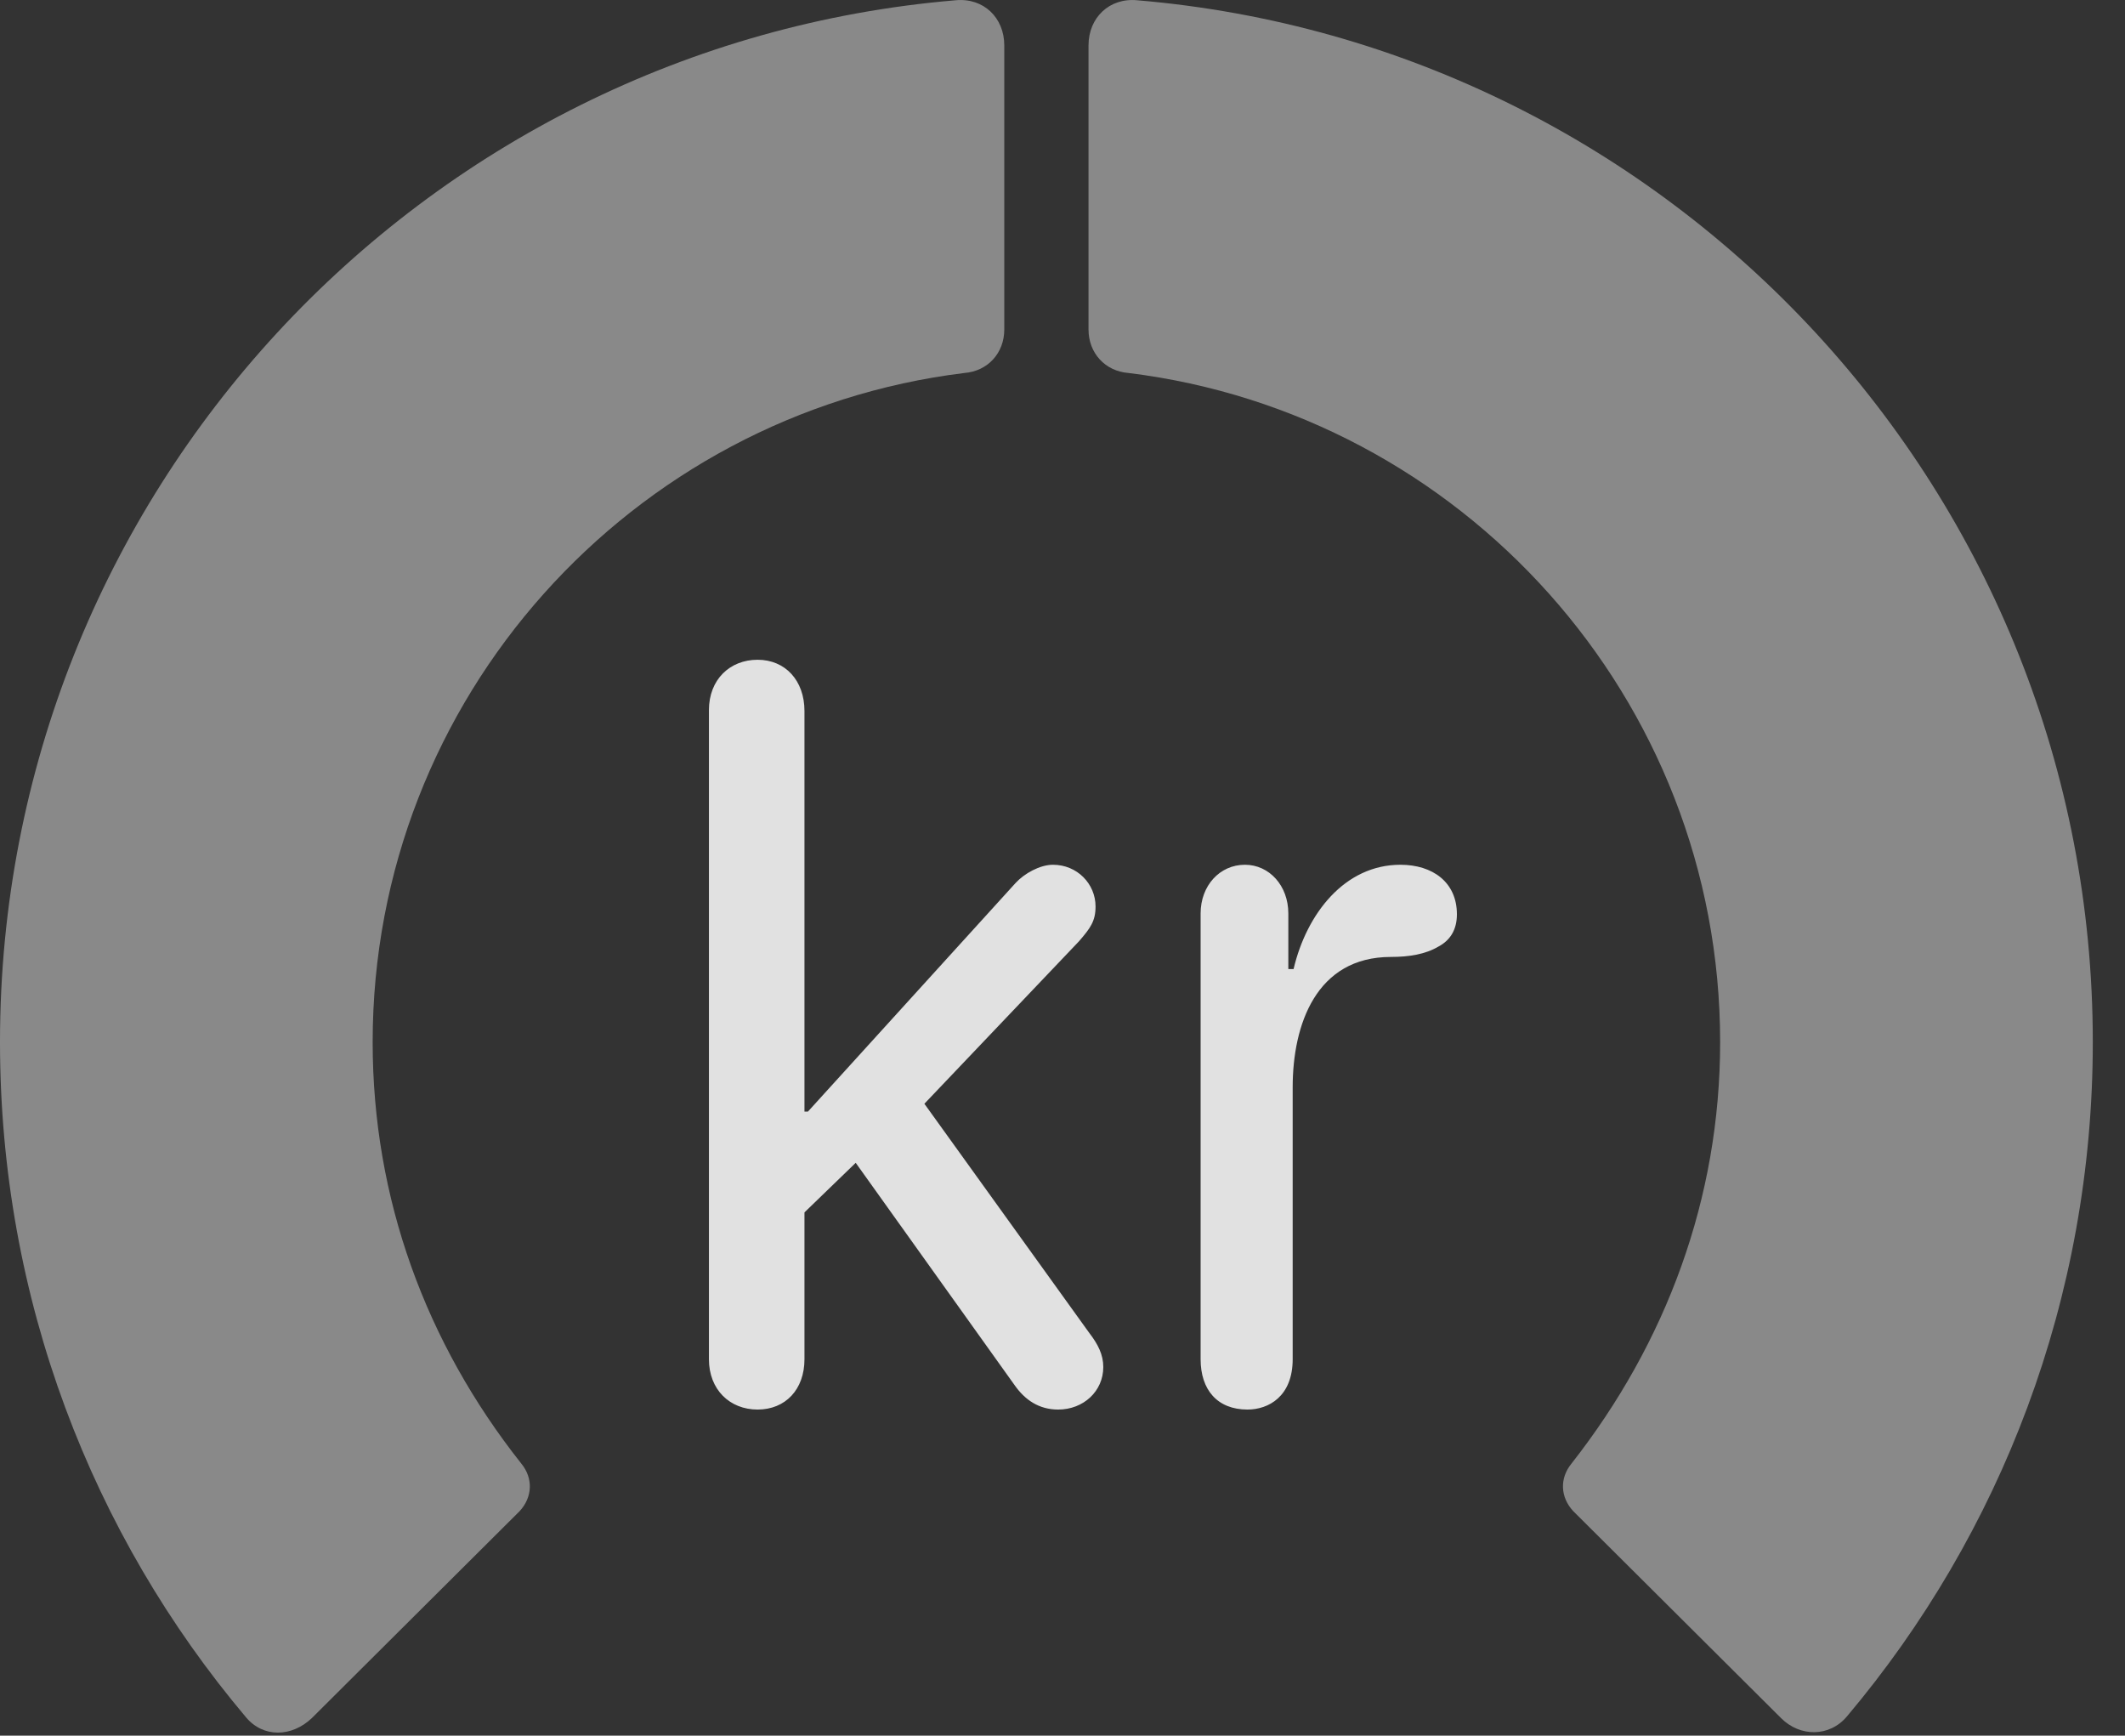 <?xml version="1.0" encoding="UTF-8"?>
<!--Generator: Apple Native CoreSVG 341-->
<!DOCTYPE svg
PUBLIC "-//W3C//DTD SVG 1.1//EN"
       "http://www.w3.org/Graphics/SVG/1.1/DTD/svg11.dtd">
<svg version="1.1" xmlns="http://www.w3.org/2000/svg" xmlns:xlink="http://www.w3.org/1999/xlink" viewBox="0 0 23.887 19.507">
 <rect x="0" y="0" width="23.887" height="19.507" fill="#333333" stroke="none"/>
 <g>
  <rect height="19.507" opacity="0" width="23.887" x="0" y="0"/>
  <path d="M23.525 11.712C23.525 5.559 18.799 0.51 12.783 0.003C12.471-0.027 12.236 0.198 12.236 0.51L12.236 3.704C12.236 3.967 12.422 4.172 12.685 4.192C16.426 4.651 19.336 7.844 19.336 11.712C19.336 13.469 18.73 15.091 17.666 16.448C17.529 16.614 17.539 16.829 17.686 16.985L20.02 19.309C20.234 19.524 20.566 19.524 20.762 19.29C22.49 17.239 23.525 14.592 23.525 11.712Z" fill="white" fill-opacity="0.425"/>
  <path d="M0 11.712C0 14.602 1.035 17.249 2.764 19.299C2.959 19.534 3.281 19.524 3.506 19.309L5.84 16.985C5.986 16.829 5.996 16.614 5.859 16.448C4.785 15.091 4.189 13.469 4.189 11.712C4.189 7.844 7.1 4.651 10.84 4.192C11.104 4.172 11.289 3.967 11.289 3.704L11.289 0.51C11.289 0.198 11.055-0.027 10.742 0.003C4.727 0.51 0 5.559 0 11.712Z" fill="white" fill-opacity="0.425"/>
  <path d="M8.516 15.842C8.828 15.842 9.043 15.618 9.043 15.276L9.043 13.626L9.619 13.069L11.406 15.569C11.523 15.735 11.68 15.842 11.895 15.842C12.178 15.842 12.402 15.637 12.402 15.364C12.402 15.227 12.344 15.11 12.246 14.983L10.391 12.405L12.129 10.579C12.256 10.432 12.315 10.354 12.315 10.188C12.315 9.934 12.109 9.719 11.836 9.719C11.69 9.719 11.514 9.817 11.416 9.924L9.082 12.493L9.043 12.493L9.043 7.991C9.043 7.649 8.828 7.415 8.516 7.415C8.203 7.415 7.969 7.639 7.969 7.981L7.969 15.276C7.969 15.618 8.203 15.842 8.516 15.842ZM14.023 15.842C14.258 15.842 14.531 15.696 14.531 15.276L14.531 12.219C14.531 11.516 14.795 10.755 15.635 10.755C15.84 10.755 16.025 10.725 16.172 10.637C16.299 10.569 16.377 10.452 16.377 10.276C16.377 9.915 16.104 9.719 15.742 9.719C15.117 9.719 14.688 10.266 14.541 10.891L14.482 10.891L14.482 10.266C14.482 9.954 14.268 9.719 13.994 9.719C13.711 9.719 13.496 9.954 13.496 10.266L13.496 15.276C13.496 15.618 13.682 15.842 14.023 15.842Z" fill="white" fill-opacity="0.85"/>
 </g>
</svg>
